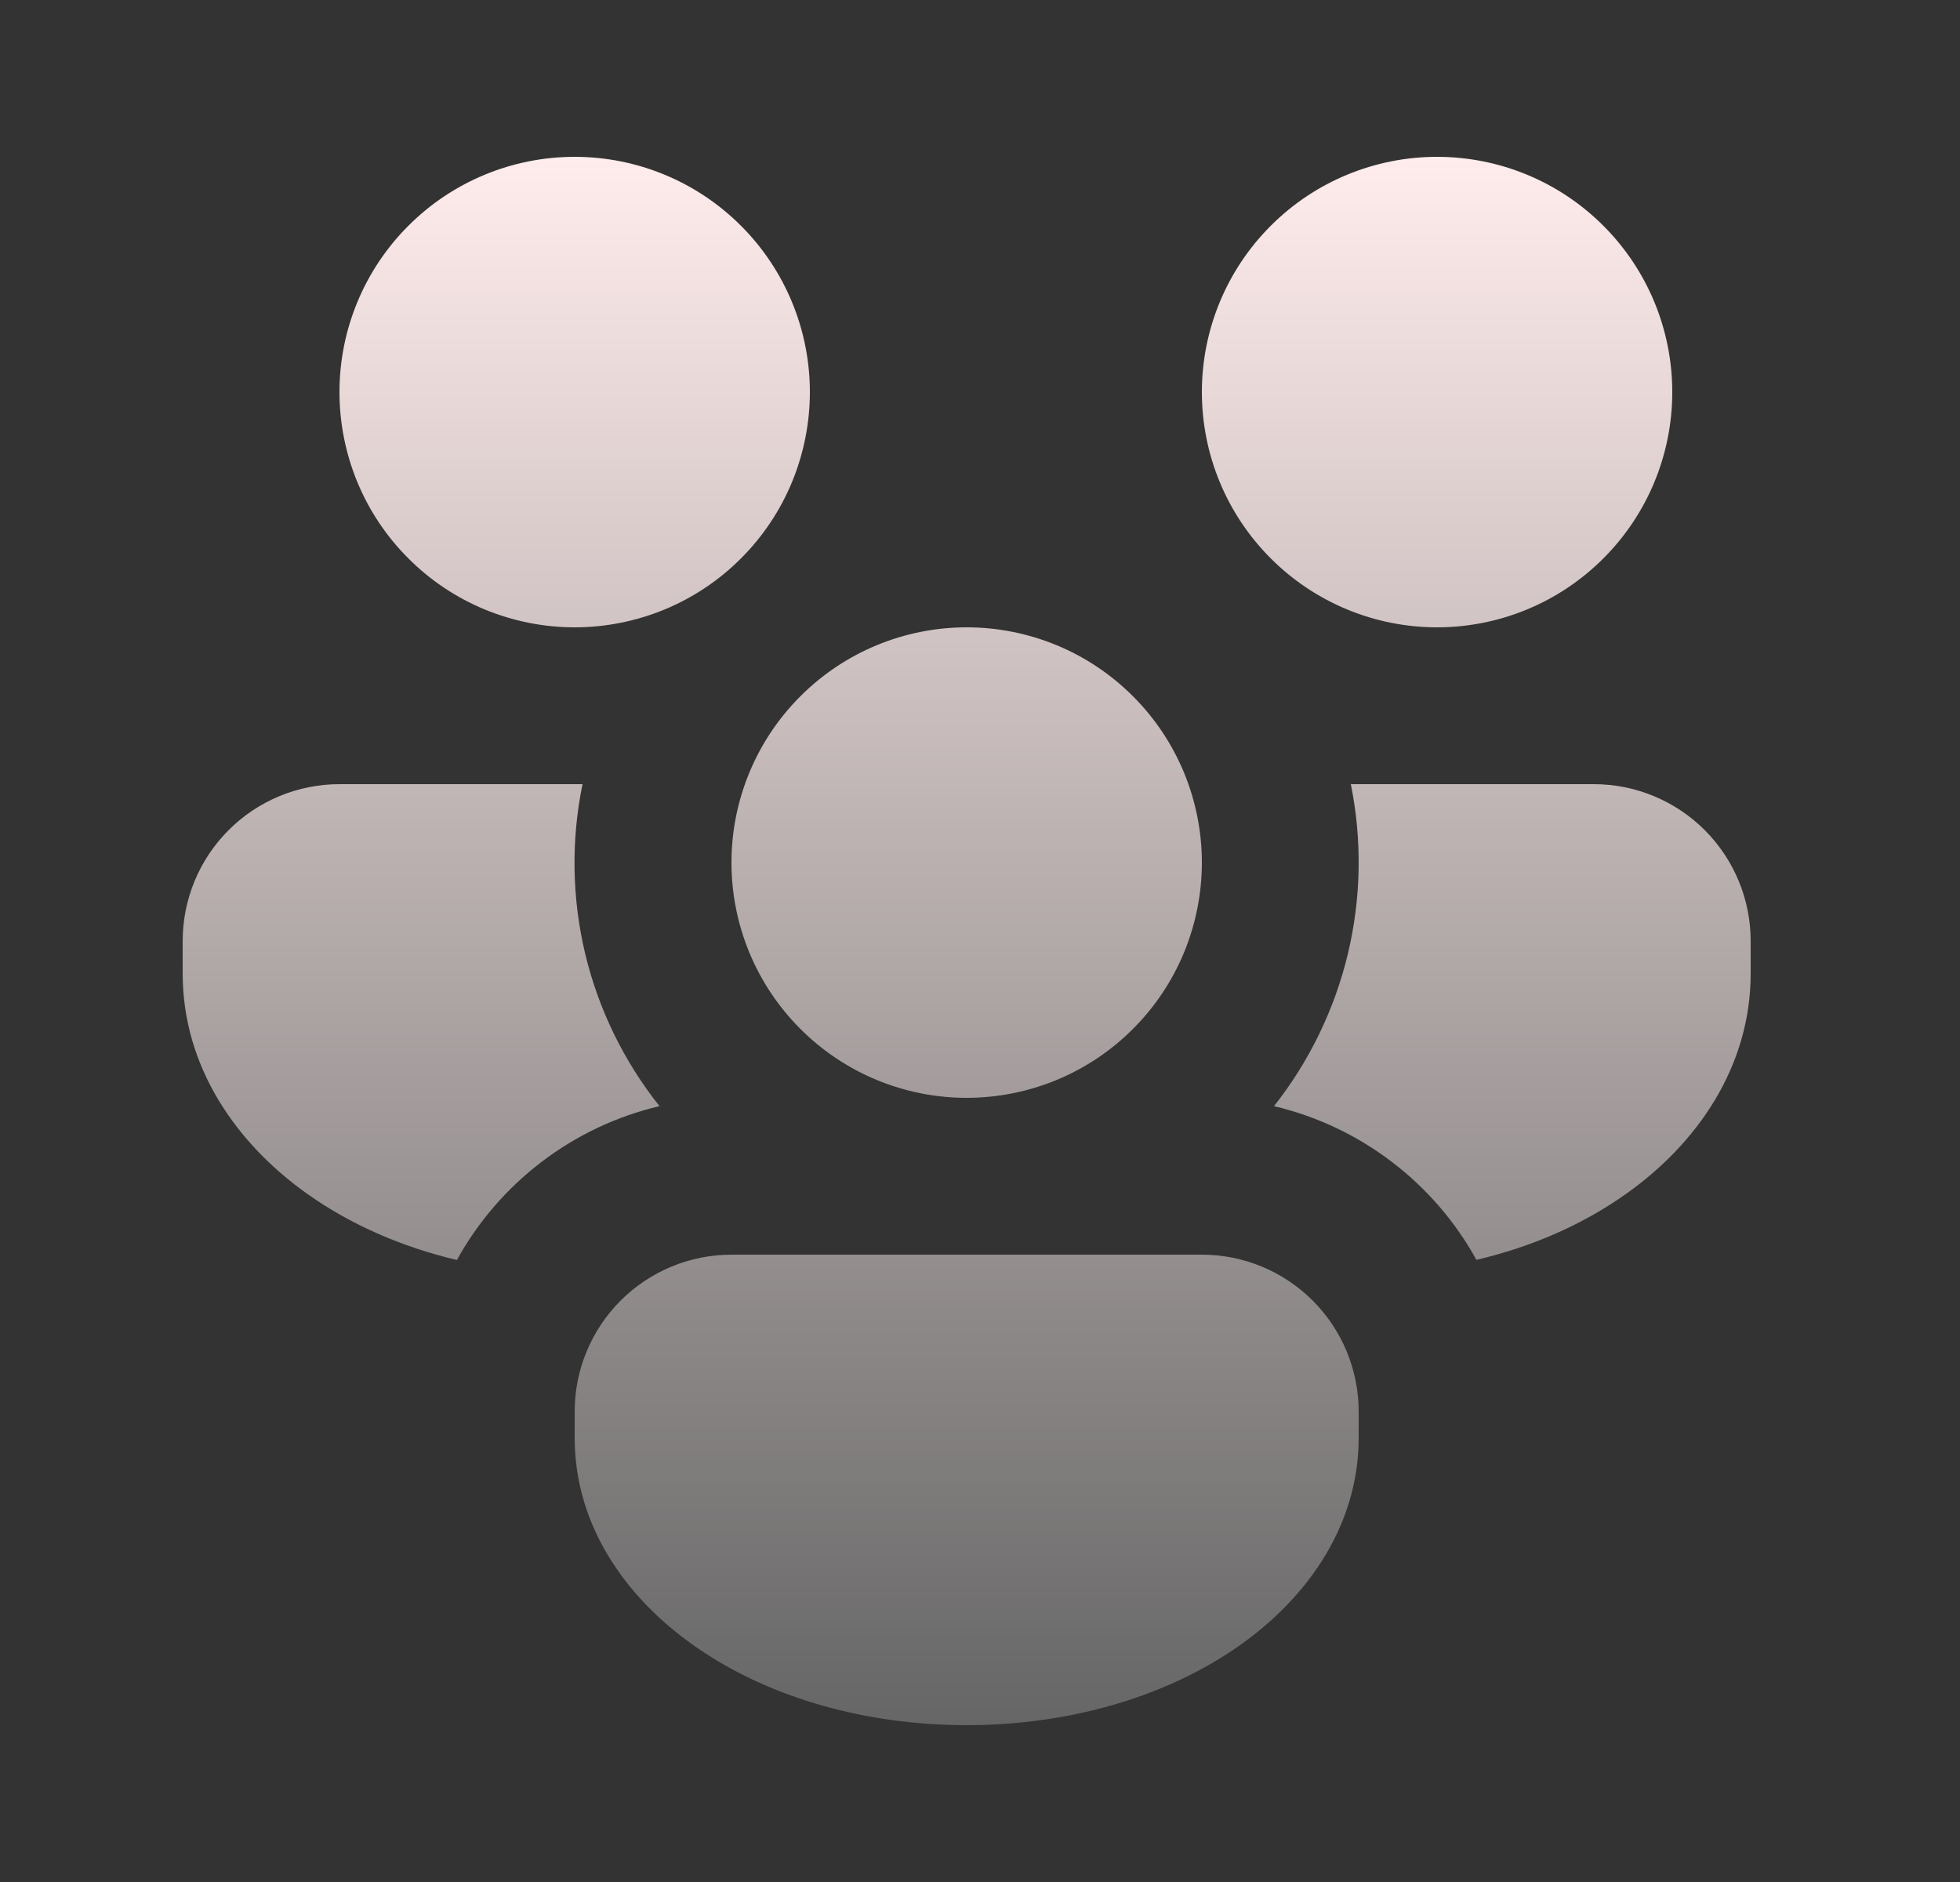 <svg width="25" height="24" viewBox="0 0 25 24" fill="none" xmlns="http://www.w3.org/2000/svg">
<rect x="0" y="0" width="25" height="24" fill="#333333" stroke="none"/>
<g id="fluent:people-community-12-filled">
<path id="Vector" d="M10.33 5C10.33 5.394 10.252 5.784 10.102 6.148C9.951 6.512 9.73 6.843 9.451 7.121C9.173 7.4 8.842 7.621 8.478 7.772C8.114 7.922 7.724 8 7.33 8C6.936 8 6.546 7.922 6.182 7.772C5.818 7.621 5.487 7.4 5.209 7.121C4.93 6.843 4.709 6.512 4.558 6.148C4.408 5.784 4.33 5.394 4.33 5C4.33 4.204 4.646 3.441 5.209 2.879C5.771 2.316 6.534 2 7.33 2C8.126 2 8.889 2.316 9.451 2.879C10.014 3.441 10.33 4.204 10.33 5ZM12.33 14C12.724 14 13.114 13.922 13.478 13.772C13.842 13.621 14.173 13.4 14.451 13.121C14.73 12.843 14.951 12.512 15.102 12.148C15.252 11.784 15.33 11.394 15.33 11C15.33 10.606 15.252 10.216 15.102 9.852C14.951 9.488 14.73 9.157 14.451 8.879C14.173 8.6 13.842 8.379 13.478 8.228C13.114 8.078 12.724 8 12.33 8C11.534 8 10.771 8.316 10.209 8.879C9.646 9.441 9.33 10.204 9.33 11C9.33 11.796 9.646 12.559 10.209 13.121C10.771 13.684 11.534 14 12.33 14ZM7.43 10H4.33C3.8 10 3.291 10.211 2.916 10.586C2.541 10.961 2.33 11.47 2.33 12V12.414C2.33 13.606 3.016 14.586 3.924 15.228C4.468 15.614 5.118 15.9 5.828 16.068C6.366 15.092 7.3 14.368 8.412 14.106C7.958 13.535 7.634 12.872 7.464 12.162C7.295 11.453 7.283 10.715 7.43 10ZM16.25 14.106C16.793 14.234 17.304 14.475 17.748 14.813C18.193 15.15 18.562 15.577 18.832 16.066C19.542 15.9 20.192 15.614 20.736 15.228C21.644 14.588 22.33 13.606 22.33 12.414V12C22.33 11.47 22.119 10.961 21.744 10.586C21.369 10.211 20.86 10 20.33 10H17.23C17.375 10.714 17.362 11.452 17.193 12.161C17.023 12.87 16.702 13.534 16.25 14.106ZM9.33 16C8.8 16 8.291 16.211 7.916 16.586C7.541 16.961 7.33 17.47 7.33 18V18.334C7.33 19.508 8.044 20.45 8.946 21.05C9.856 21.66 11.056 22 12.33 22C13.604 22 14.804 21.658 15.714 21.05C16.614 20.45 17.33 19.508 17.33 18.334V18C17.33 17.47 17.119 16.961 16.744 16.586C16.369 16.211 15.861 16 15.33 16H9.33ZM18.33 8C19.126 8 19.889 7.684 20.451 7.121C21.014 6.559 21.33 5.796 21.33 5C21.33 4.204 21.014 3.441 20.451 2.879C19.889 2.316 19.126 2 18.33 2C17.534 2 16.771 2.316 16.209 2.879C15.646 3.441 15.33 4.204 15.33 5C15.33 5.796 15.646 6.559 16.209 7.121C16.771 7.684 17.534 8 18.33 8Z" fill="url(#paint0_linear_257_2903)"/>
</g>
<defs>
<linearGradient id="paint0_linear_257_2903" x1="12.33" y1="2" x2="12.33" y2="22" gradientUnits="userSpaceOnUse">
<stop stop-color="#FFECEC"/>
<stop offset="1" stop-color="#666666"/>
</linearGradient>
</defs>
</svg>
